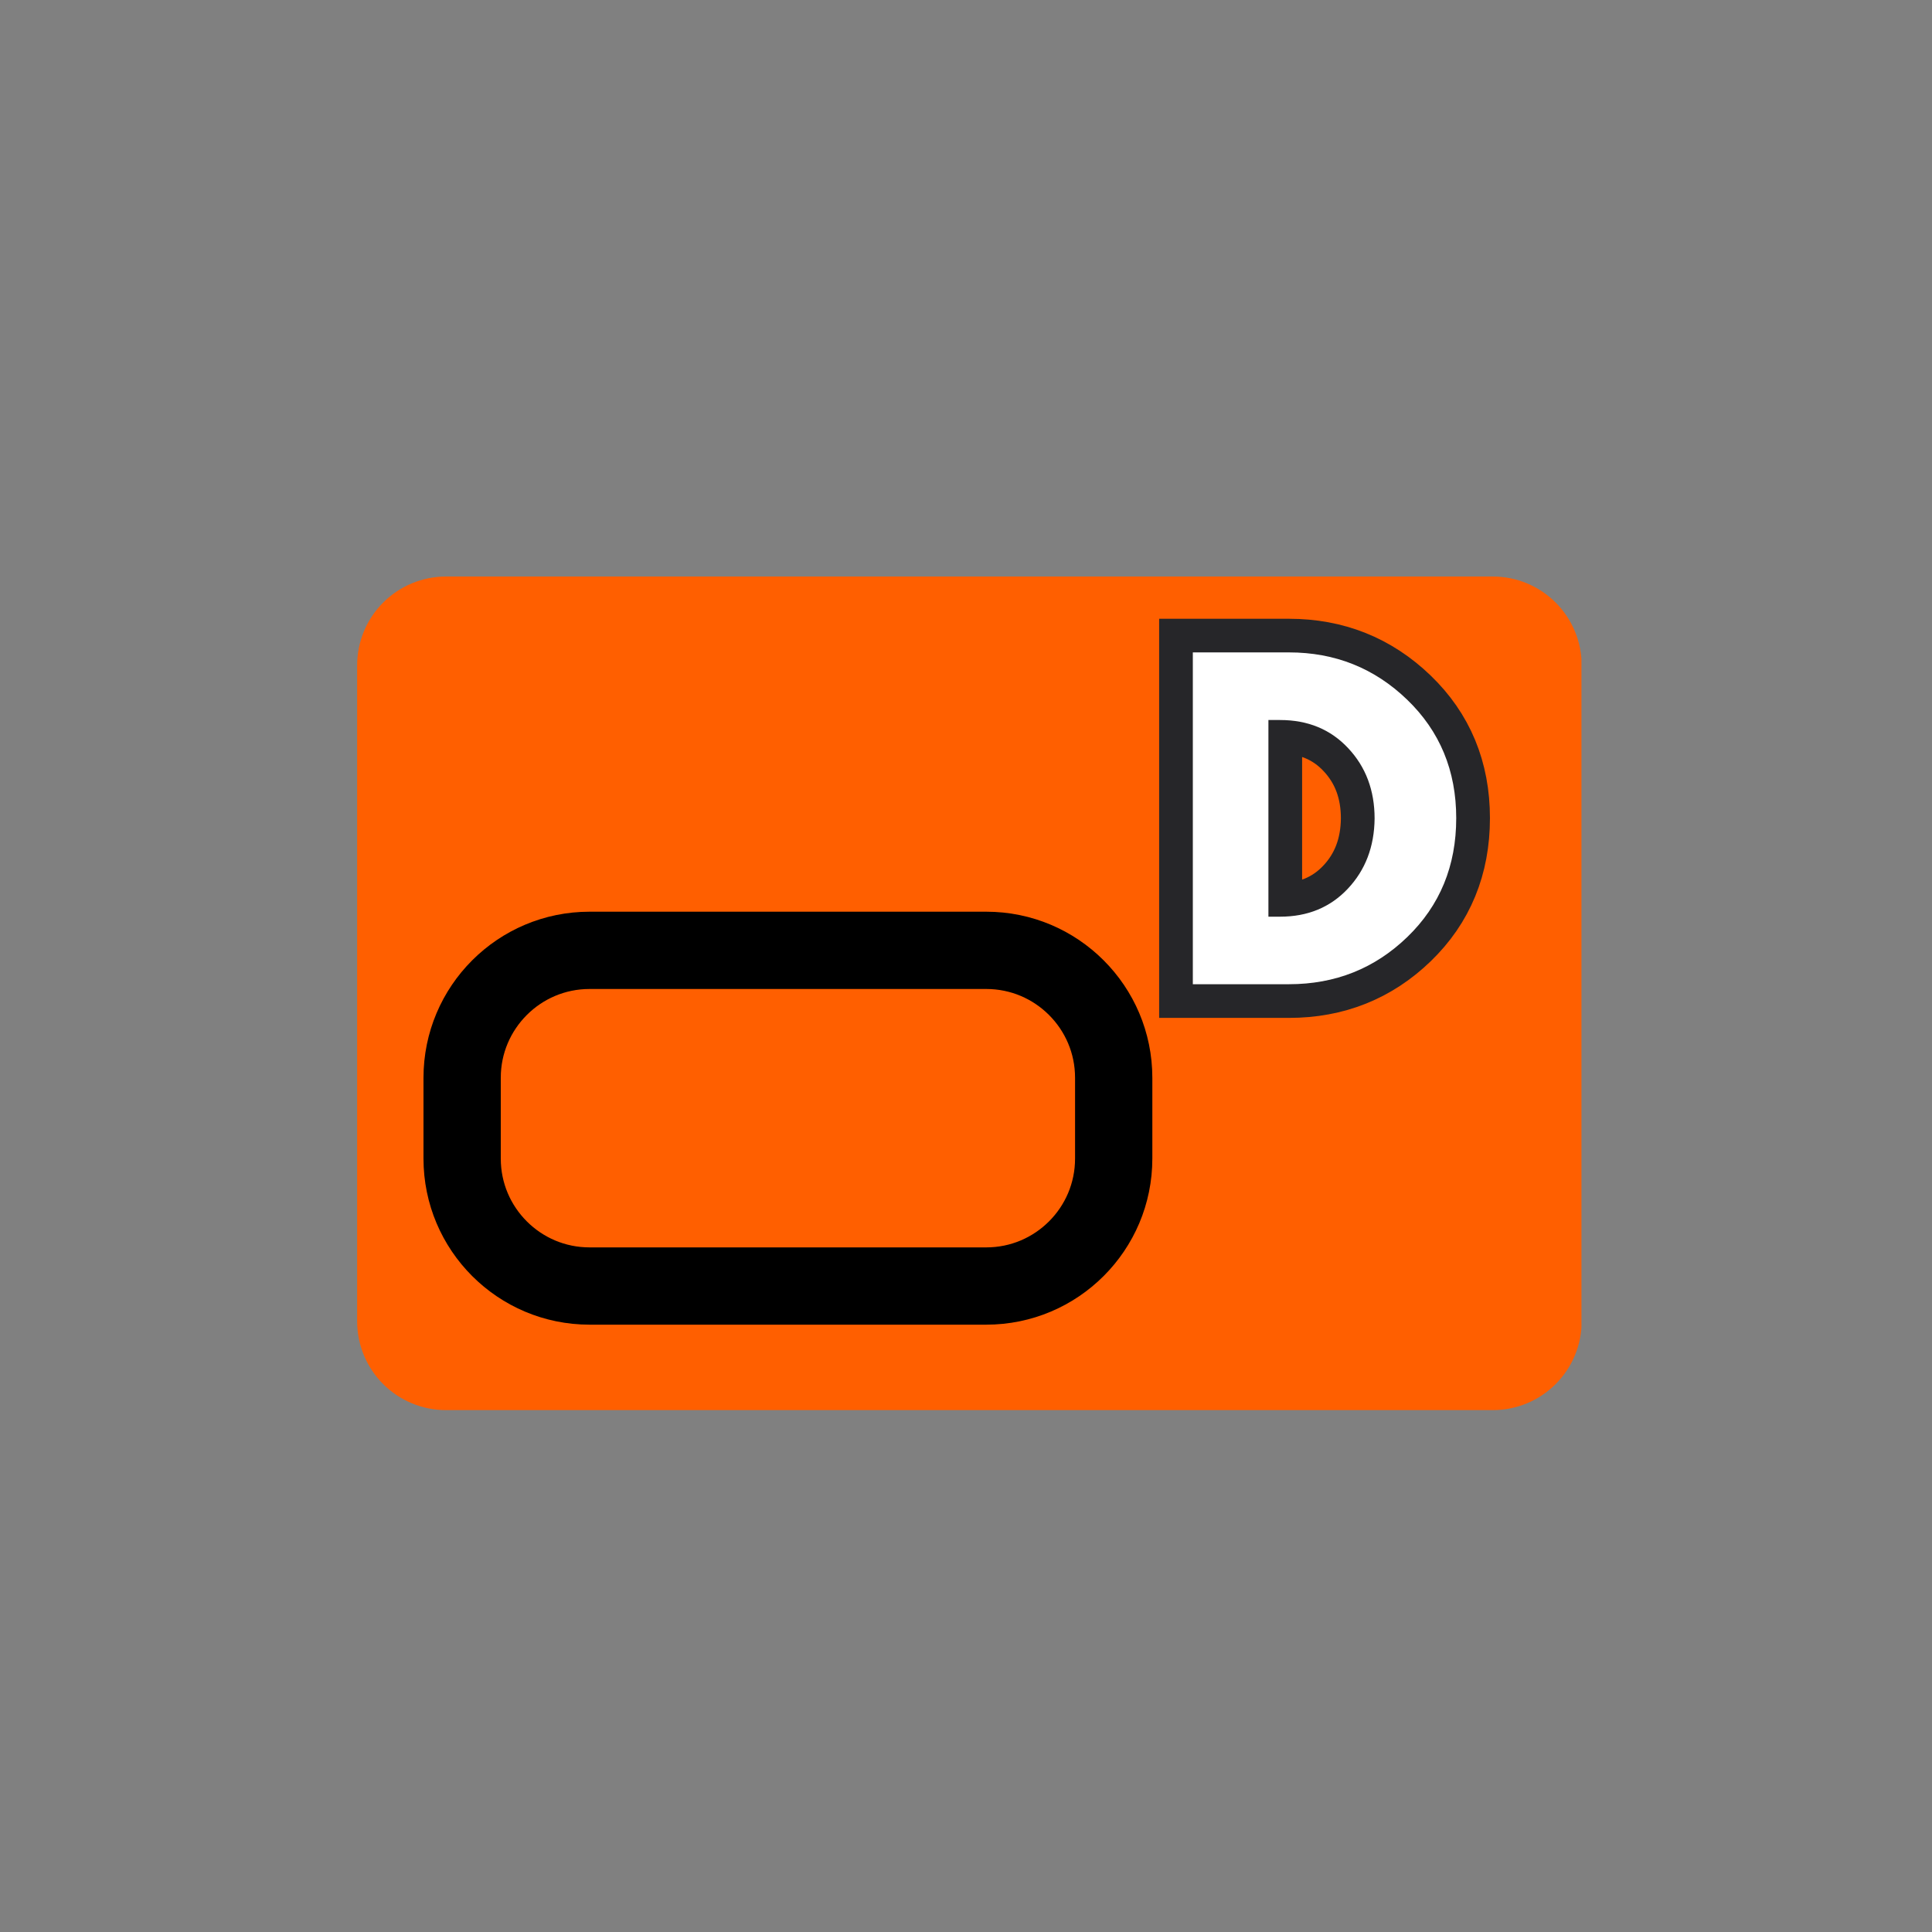 <svg xmlns="http://www.w3.org/2000/svg" xmlns:xlink="http://www.w3.org/1999/xlink" width="500" zoomAndPan="magnify" viewBox="0 0 375 375" height="500" preserveAspectRatio="xMidYMid meet" version="1.0"><rect x="0" y="0" width="375" height="375" fill="#808080" stroke="none"/><defs><g/><clipPath id="97d132d32f"><path d="M 69.32 111.902 L 307 111.902 L 307 273.703 L 69.32 273.703 Z M 69.32 111.902 " clip-rule="nonzero"/></clipPath><clipPath id="502bbd700b"><path d="M 86.57 111.902 L 289.758 111.902 C 294.332 111.902 298.719 113.723 301.953 116.957 C 305.188 120.191 307.008 124.578 307.008 129.152 L 307.008 256.453 C 307.008 261.027 305.188 265.414 301.953 268.652 C 298.719 271.887 294.332 273.703 289.758 273.703 L 86.57 273.703 C 81.996 273.703 77.605 271.887 74.371 268.652 C 71.137 265.414 69.32 261.027 69.32 256.453 L 69.32 129.152 C 69.32 124.578 71.137 120.191 74.371 116.957 C 77.605 113.723 81.996 111.902 86.57 111.902 Z M 86.57 111.902 " clip-rule="nonzero"/></clipPath><clipPath id="f45b47cafd"><path d="M 82.195 176.961 L 223.738 176.961 L 223.738 257.129 L 82.195 257.129 Z M 82.195 176.961 " clip-rule="nonzero"/></clipPath><clipPath id="7c734fa194"><path d="M 114.445 176.961 L 191.43 176.961 C 209.242 176.961 223.68 191.402 223.68 209.211 L 223.68 224.879 C 223.68 242.691 209.242 257.129 191.43 257.129 L 114.445 257.129 C 96.633 257.129 82.195 242.691 82.195 224.879 L 82.195 209.211 C 82.195 191.402 96.633 176.961 114.445 176.961 Z M 114.445 176.961 " clip-rule="nonzero"/></clipPath><clipPath id="e3ab45e5b9"><path d="M 82.199 176.961 L 223.945 176.961 L 223.945 257.211 L 82.199 257.211 Z M 82.199 176.961 " clip-rule="nonzero"/></clipPath><clipPath id="4b136036df"><path d="M 114.445 176.961 L 191.422 176.961 C 209.23 176.961 223.668 191.398 223.668 209.207 L 223.668 224.871 C 223.668 242.68 209.23 257.117 191.422 257.117 L 114.445 257.117 C 96.637 257.117 82.199 242.68 82.199 224.871 L 82.199 209.207 C 82.199 191.398 96.637 176.961 114.445 176.961 Z M 114.445 176.961 " clip-rule="nonzero"/></clipPath></defs><g clip-path="url(#97d132d32f)"><g clip-path="url(#502bbd700b)"><path fill="#ff5f00" d="M 69.32 111.902 L 306.961 111.902 L 306.961 273.703 L 69.32 273.703 Z M 69.32 111.902 " fill-opacity="1" fill-rule="nonzero"/></g></g><g clip-path="url(#f45b47cafd)"><g clip-path="url(#7c734fa194)"><path fill="#ff5f00" d="M 82.195 176.961 L 223.738 176.961 L 223.738 257.129 L 82.195 257.129 Z M 82.195 176.961 " fill-opacity="1" fill-rule="nonzero"/></g></g><g clip-path="url(#e3ab45e5b9)"><g clip-path="url(#4b136036df)"><path stroke-linecap="butt" transform="matrix(0.75, 0, 0, 0.75, 82.2, 176.962)" fill="none" stroke-linejoin="miter" d="M 42.994 -0.001 L 145.63 -0.001 C 169.374 -0.001 188.624 19.249 188.624 42.994 L 188.624 63.879 C 188.624 87.624 169.374 106.874 145.63 106.874 L 42.994 106.874 C 19.249 106.874 -0.001 87.624 -0.001 63.879 L -0.001 42.994 C -0.001 19.249 19.249 -0.001 42.994 -0.001 Z M 42.994 -0.001 " stroke="#000000" stroke-width="40" stroke-opacity="1" stroke-miterlimit="4"/></g></g><path stroke-linecap="butt" transform="matrix(0.75, 0, 0, 0.75, 203.391, 137.036)" fill="none" stroke-linejoin="miter" d="M 37.515 -13.86 L 62.395 -13.86 C 74.317 -13.86 84.515 -9.787 92.989 -1.636 C 101.458 6.51 105.692 16.723 105.692 29.004 C 105.692 41.353 101.473 51.614 93.036 59.775 C 84.603 67.926 74.385 71.999 62.395 71.999 L 37.515 71.999 Z M 57.083 54.52 L 60.109 54.52 C 67.239 54.52 73.072 52.114 77.614 47.301 C 82.171 42.473 84.484 36.411 84.551 29.109 C 84.551 21.822 82.281 15.76 77.739 10.916 C 73.202 6.051 67.322 3.619 60.109 3.619 L 57.083 3.619 Z M 57.083 54.52 " stroke="#262629" stroke-width="17.435" stroke-opacity="1" stroke-miterlimit="4"/><g fill="#ffffff" fill-opacity="1"><g transform="translate(226.84, 191.036)"><g><path d="M 4.688 -64.406 L 23.344 -64.406 C 32.289 -64.406 39.938 -61.348 46.281 -55.234 C 52.633 -49.117 55.812 -41.453 55.812 -32.234 C 55.812 -22.973 52.648 -15.285 46.328 -9.172 C 40.004 -3.055 32.344 0 23.344 0 L 4.688 0 Z M 19.359 -13.109 L 21.625 -13.109 C 26.977 -13.109 31.359 -14.914 34.766 -18.531 C 38.18 -22.156 39.914 -26.695 39.969 -32.156 C 39.969 -37.625 38.258 -42.176 34.844 -45.812 C 31.438 -49.457 27.031 -51.281 21.625 -51.281 L 19.359 -51.281 Z M 19.359 -13.109 "/></g></g></g></svg>
